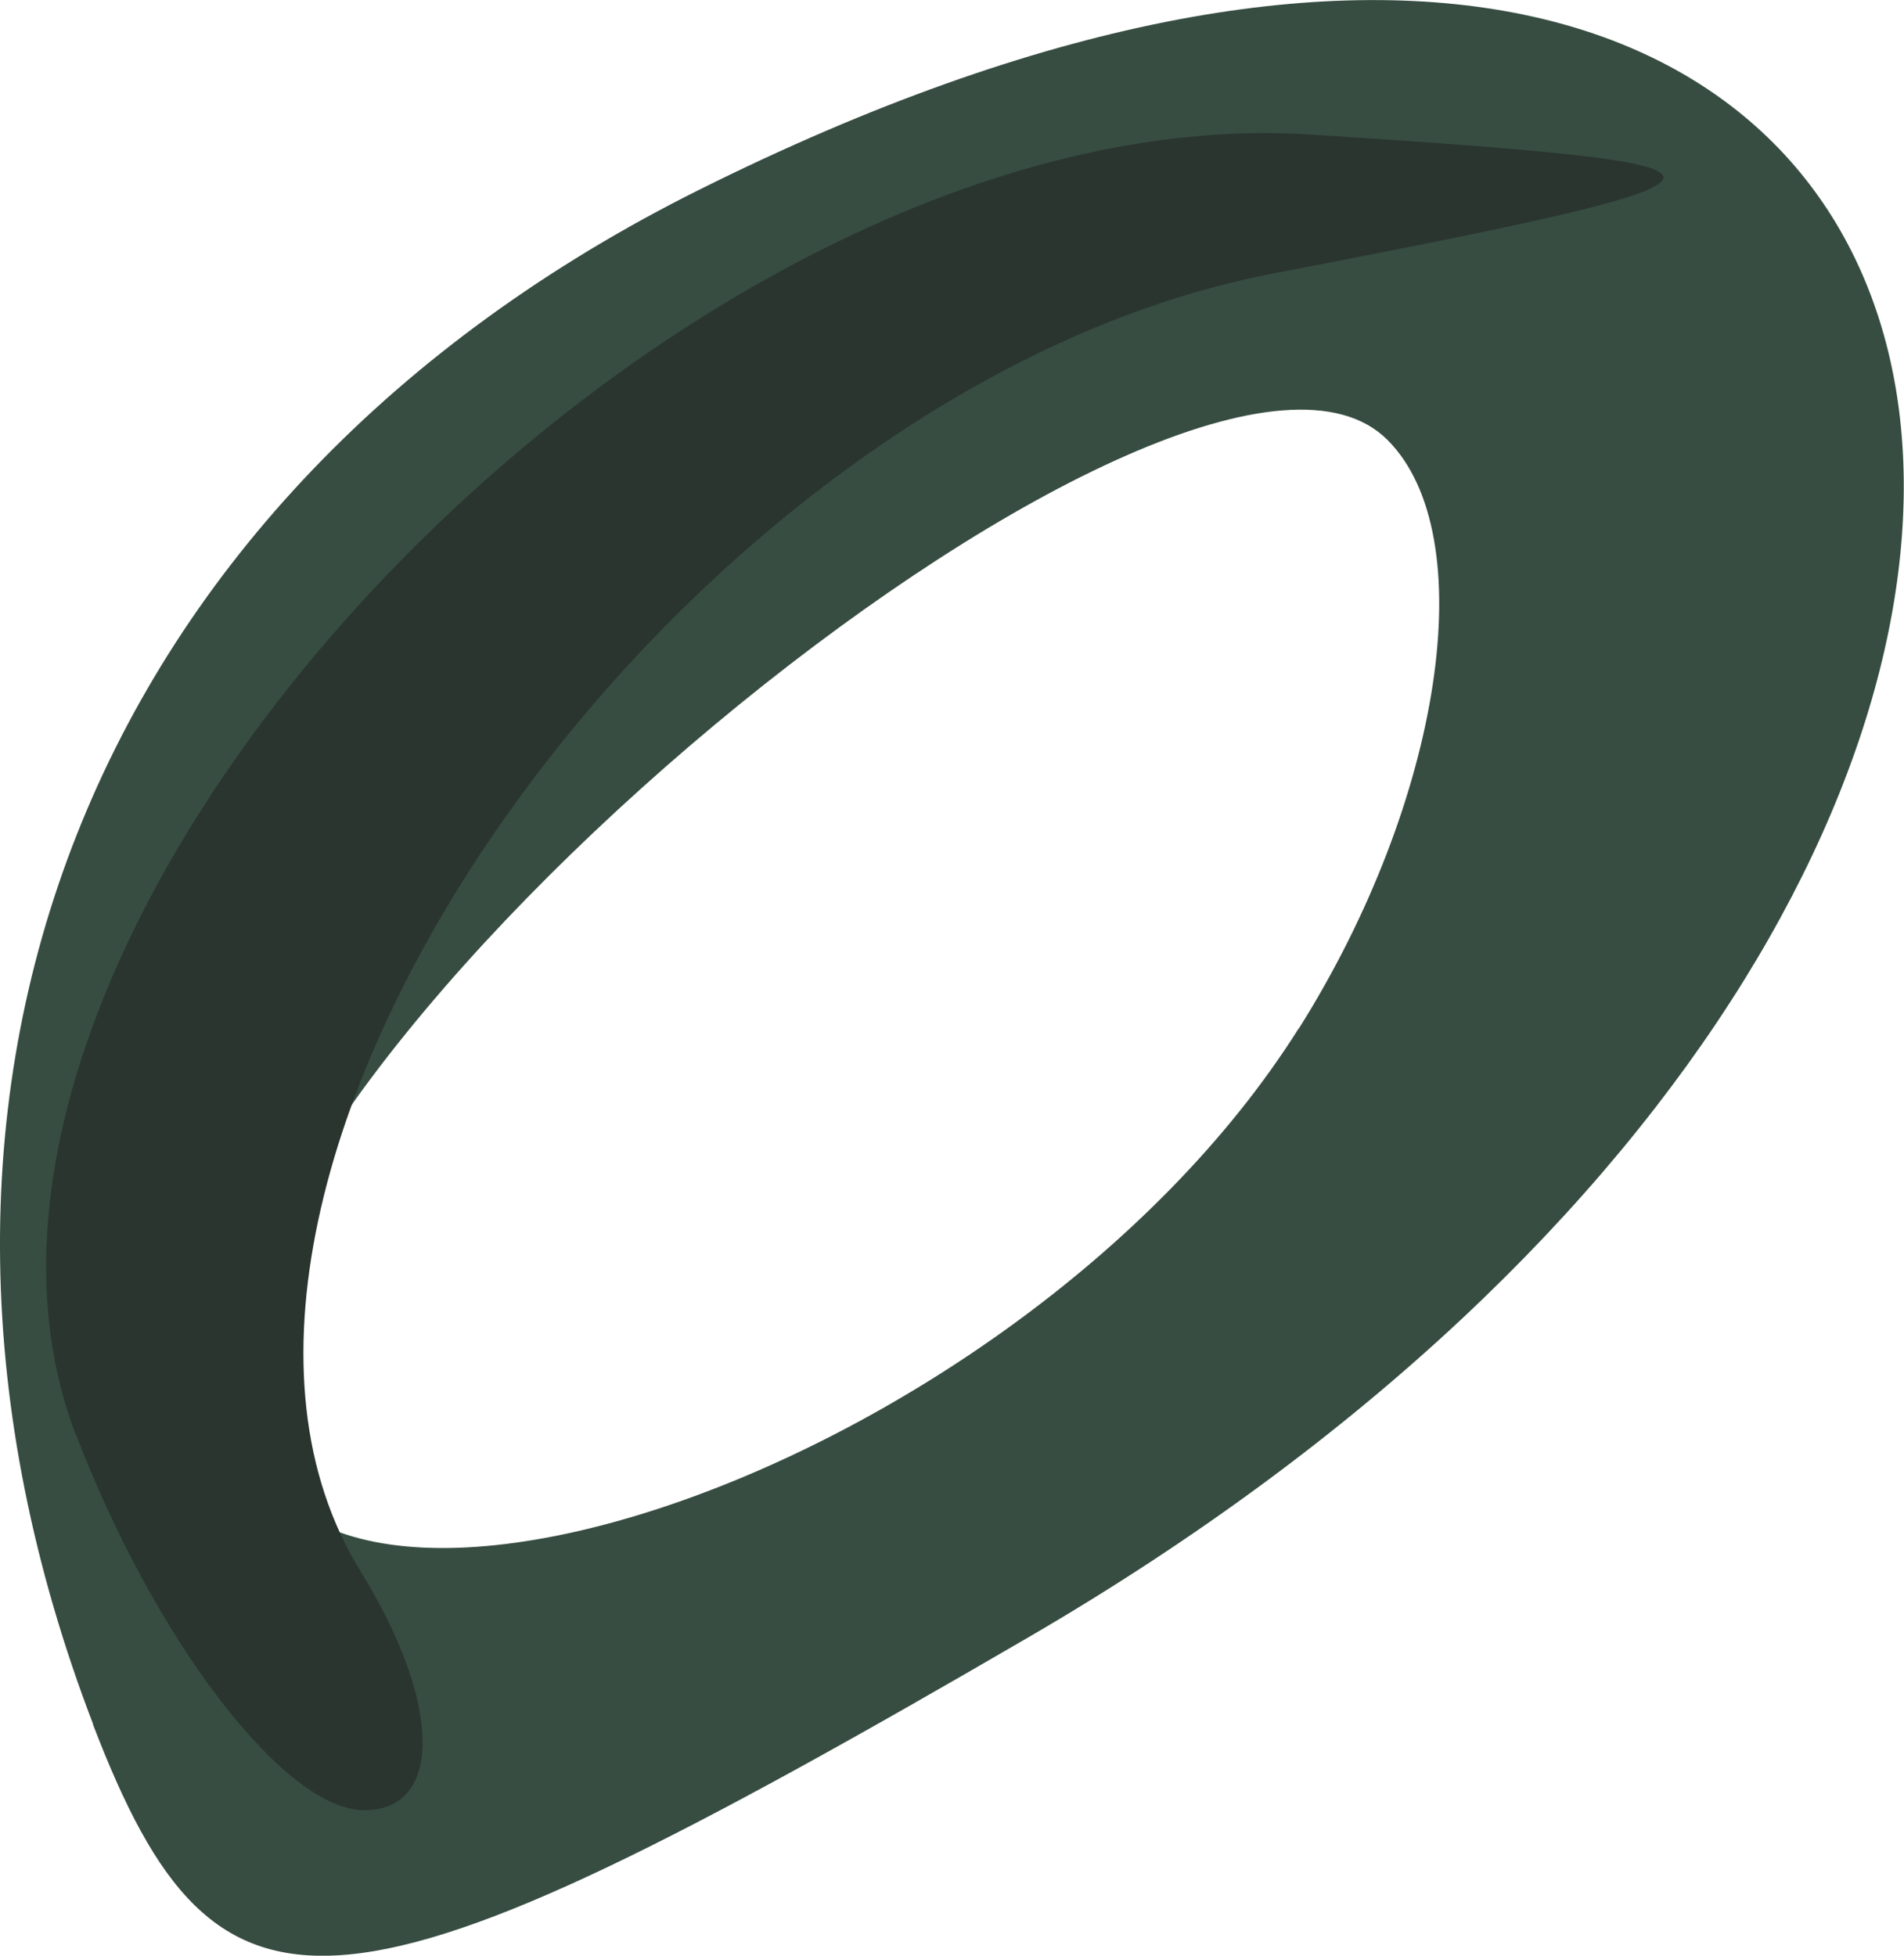 <?xml version="1.0" encoding="UTF-8" standalone="no"?>
<!-- Created with Inkscape (http://www.inkscape.org/) -->

<svg
   xmlns:dc="http://purl.org/dc/elements/1.1/"
   xmlns:cc="http://creativecommons.org/ns#"
   xmlns:rdf="http://www.w3.org/1999/02/22-rdf-syntax-ns#"
   xmlns:svg="http://www.w3.org/2000/svg"
   xmlns="http://www.w3.org/2000/svg"
   xmlns:sodipodi="http://sodipodi.sourceforge.net/DTD/sodipodi-0.dtd"
   xmlns:inkscape="http://www.inkscape.org/namespaces/inkscape"
   width="7.8"
   height="8.011"
   id="svg3305"
   version="1.1"
   inkscape:version="0.48.4 r9939"
   sodipodi:docname="Nowy dokument 19">
  <defs
     id="defs3307" />
  <sodipodi:namedview
     id="base"
     pagecolor="#ffffff"
     bordercolor="#666666"
     borderopacity="1.0"
     inkscape:pageopacity="0.0"
     inkscape:pageshadow="2"
     inkscape:zoom="3.959798"
     inkscape:cx="-13.84596"
     inkscape:cy="7.2896782"
     inkscape:document-units="px"
     inkscape:current-layer="layer1"
     showgrid="false"
     fit-margin-top="0"
     fit-margin-left="0"
     fit-margin-right="0"
     fit-margin-bottom="0"
     inkscape:window-width="524"
     inkscape:window-height="395"
     inkscape:window-x="0"
     inkscape:window-y="24"
     inkscape:window-maximized="0" />
  <g
     inkscape:label="Layer 1"
     inkscape:groupmode="layer"
     id="layer1"
     transform="translate(-484.322,-577.411)">
    <g
       id="g3375"
       transform="translate(15.357,9.821)">
      <path
         style="fill:#374d42"
         d="m 469.347,574.654 c -0.99,-2.581 -0.019,-5.04 2.483,-6.287 5.651,-2.817 6.906,2.693 1.351,5.928 -2.837,1.652 -3.321,1.698 -3.835,0.359 z m 4.939,-2.851 c 0.589,-0.936 0.753,-2.021 0.363,-2.411 -0.791,-0.791 -4.721,2.405 -4.721,3.841 0,1.475 3.186,0.429 4.357,-1.43 z"
         id="path3379"
         inkscape:connector-curvature="0" />
      <path
         style="fill:#2a352f"
         d="m 469.276,573.468 c -0.795,-2.071 2.457,-5.496 5.058,-5.327 1.958,0.127 1.947,0.165 -0.157,0.57 -2.432,0.468 -4.719,3.723 -3.735,5.315 0.333,0.539 0.34,0.979 0.015,0.979 -0.325,0 -0.856,-0.692 -1.18,-1.537 z"
         id="path3377"
         inkscape:connector-curvature="0" />
    </g>
  </g>
</svg>
